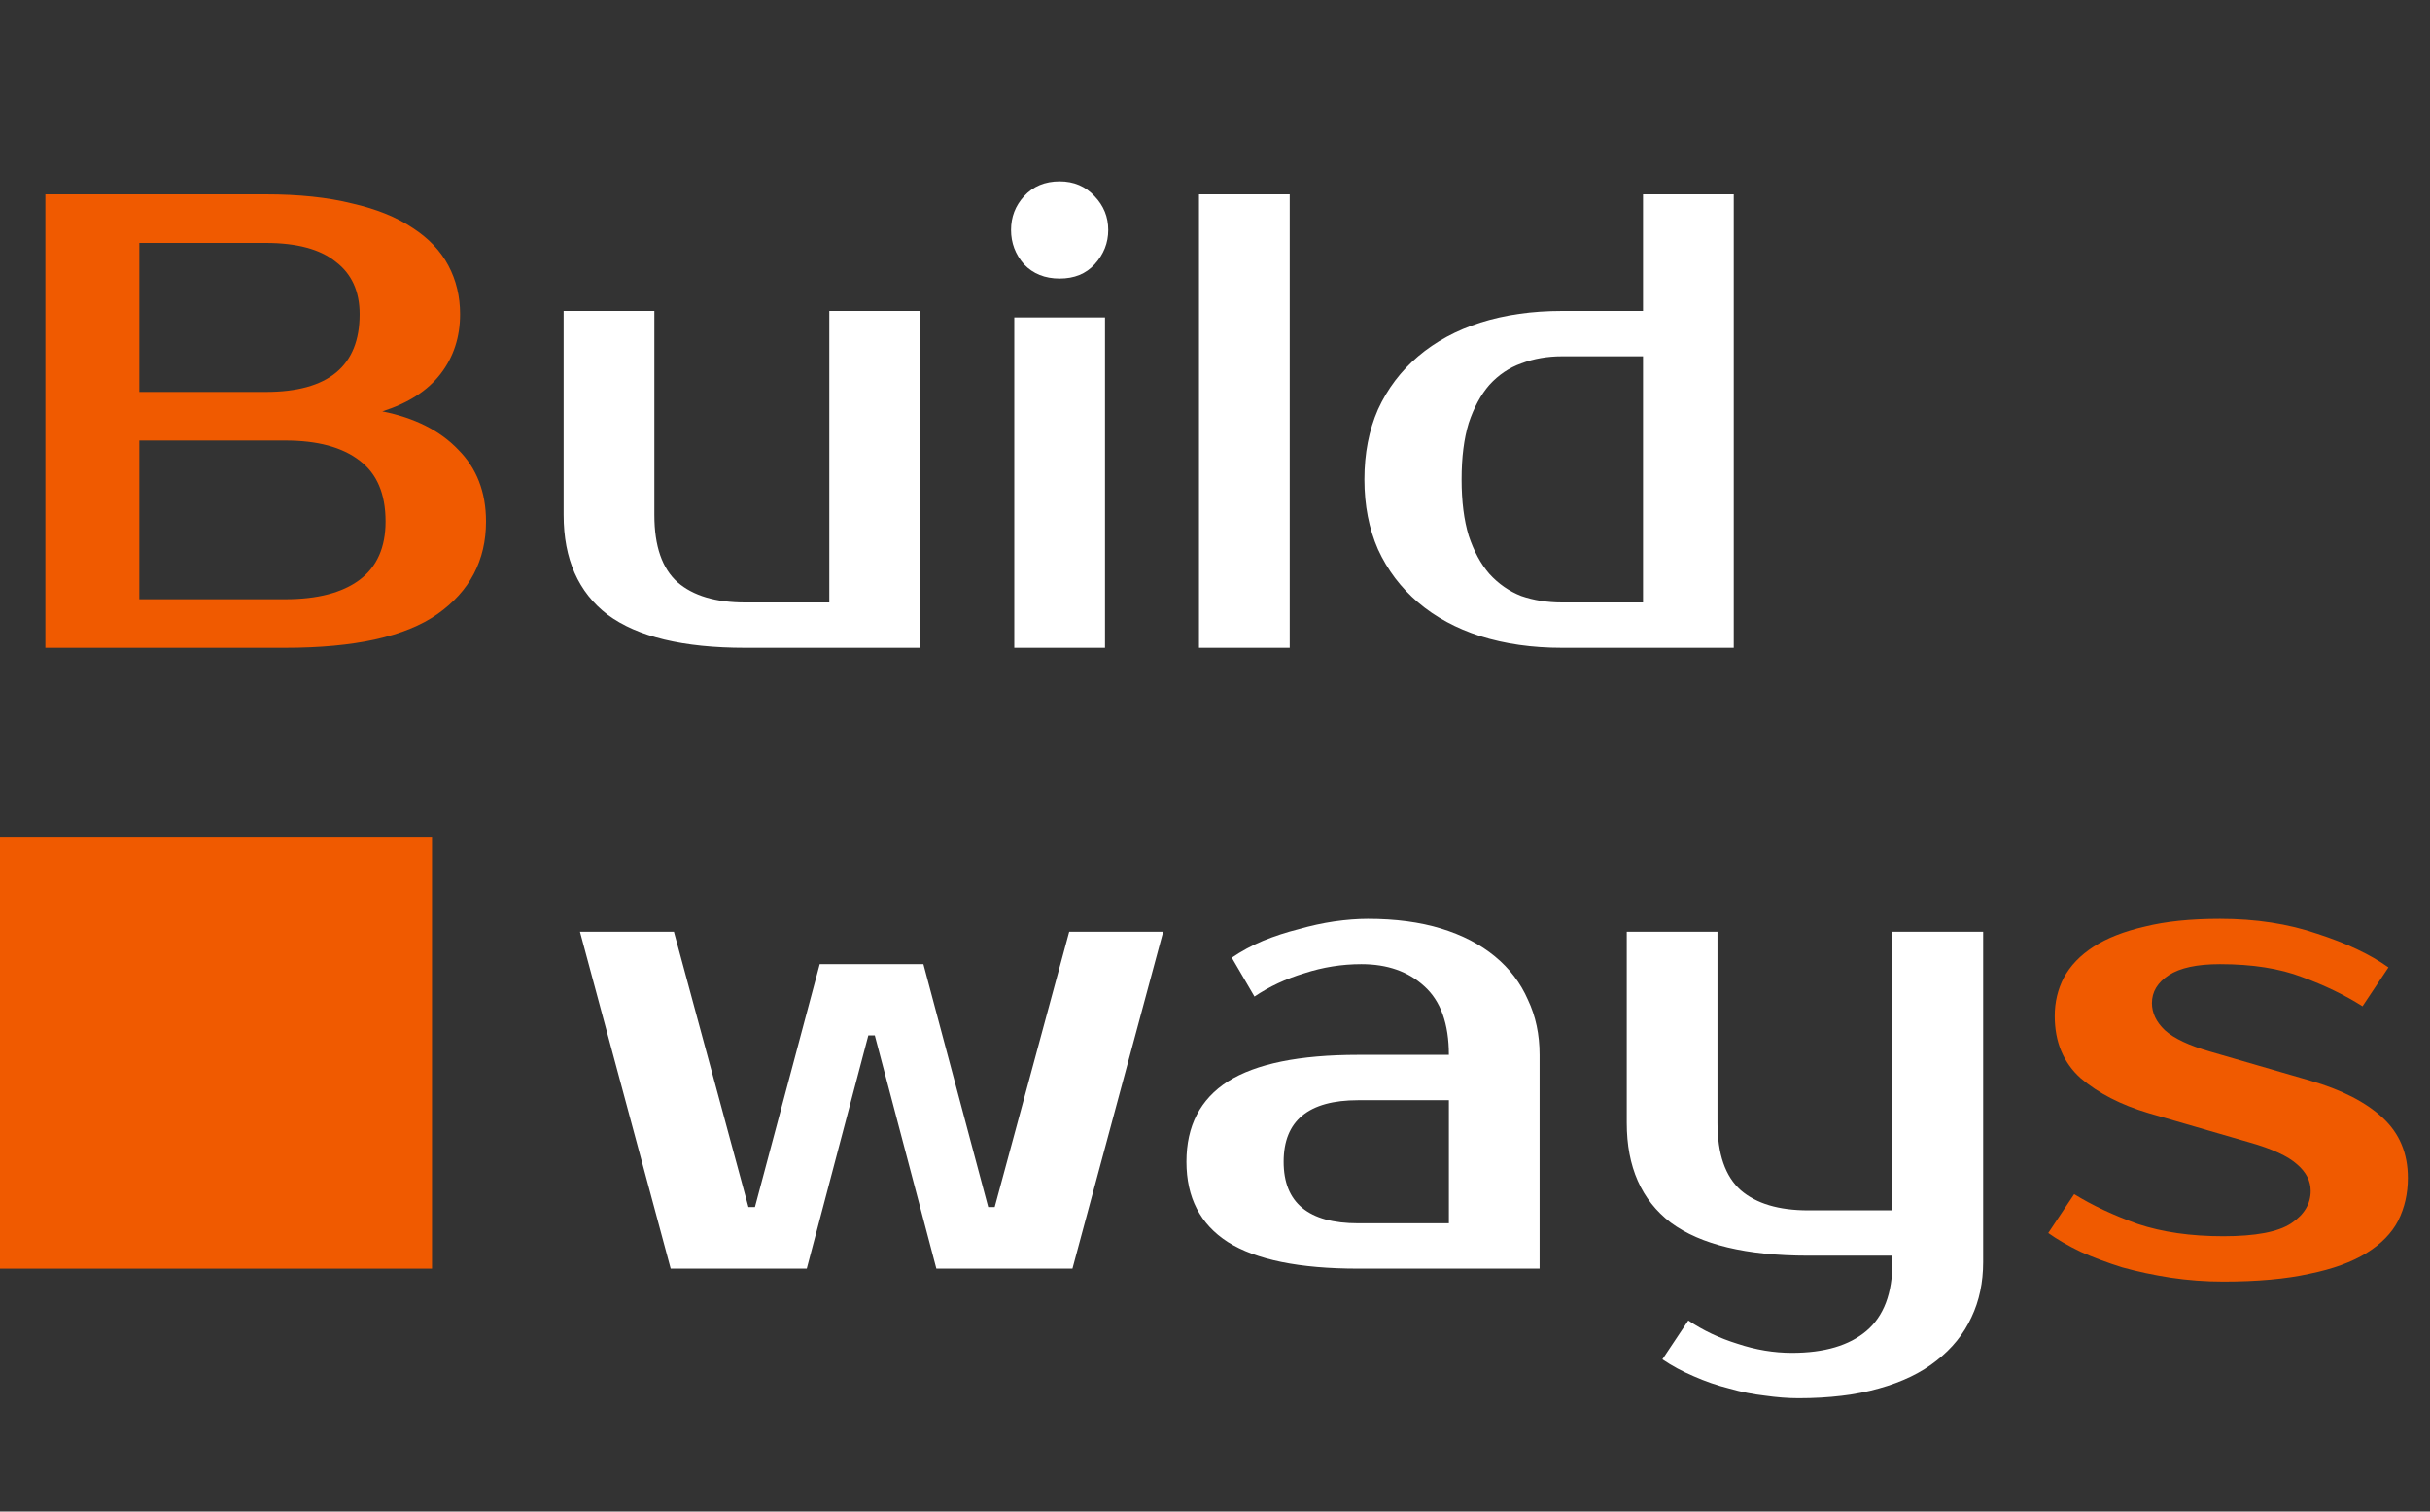 <svg width="90" height="56" viewBox="0 0 90 56" fill="none" xmlns="http://www.w3.org/2000/svg">
<rect x="0" y="0" width="90" height="56" fill="#333333" stroke="none"/>
<rect x="16" y="31" width="16" height="16" transform="rotate(90 16 31)" fill="#F05A00"/>
<path d="M36.6 44.72H36.84L39.6 34.52H43.08L39.72 47H34.68L32.4 38.36H32.16L29.88 47H24.84L21.48 34.52H24.96L27.72 44.72H27.96L30.36 35.72H34.2L36.6 44.72ZM47.542 43.04C47.542 44.56 48.462 45.32 50.302 45.32H53.662V40.76H50.302C48.462 40.76 47.542 41.52 47.542 43.04ZM53.662 39.08C53.662 37.928 53.358 37.08 52.75 36.536C52.158 35.992 51.382 35.72 50.422 35.72C49.702 35.72 48.998 35.832 48.31 36.056C47.622 36.264 47.006 36.552 46.462 36.92L45.622 35.48C45.974 35.24 46.358 35.032 46.774 34.856C47.206 34.68 47.646 34.536 48.094 34.424C48.542 34.296 48.982 34.2 49.414 34.136C49.862 34.072 50.278 34.04 50.662 34.04C51.686 34.04 52.59 34.16 53.374 34.4C54.158 34.64 54.822 34.984 55.366 35.432C55.91 35.88 56.318 36.416 56.59 37.04C56.878 37.648 57.022 38.328 57.022 39.08V47H50.302C48.126 47 46.518 46.672 45.478 46.016C44.454 45.36 43.942 44.368 43.942 43.04C43.942 41.712 44.454 40.72 45.478 40.064C46.518 39.408 48.126 39.08 50.302 39.08H53.662ZM70.09 46.52H66.97C64.682 46.52 62.986 46.112 61.882 45.296C60.794 44.464 60.25 43.232 60.25 41.6V34.52H63.61V41.6C63.61 42.752 63.898 43.584 64.474 44.096C65.05 44.592 65.882 44.84 66.97 44.84H70.09V34.52H73.45V46.76C73.45 47.512 73.306 48.192 73.018 48.8C72.73 49.424 72.298 49.96 71.722 50.408C71.162 50.856 70.45 51.2 69.586 51.44C68.738 51.68 67.746 51.8 66.61 51.8C66.226 51.8 65.81 51.768 65.362 51.704C64.93 51.656 64.49 51.568 64.042 51.44C63.594 51.328 63.154 51.176 62.722 50.984C62.306 50.808 61.922 50.6 61.57 50.36L62.53 48.92C63.074 49.288 63.682 49.576 64.354 49.784C65.026 50.008 65.698 50.12 66.37 50.12C67.57 50.12 68.49 49.848 69.13 49.304C69.77 48.76 70.09 47.912 70.09 46.76V46.52Z" fill="white"/>
<path d="M79.701 37.16C79.701 37.528 79.861 37.864 80.181 38.168C80.517 38.472 81.077 38.736 81.861 38.96L85.581 40.04C86.733 40.376 87.621 40.832 88.245 41.408C88.869 41.984 89.181 42.728 89.181 43.64C89.181 44.216 89.061 44.744 88.821 45.224C88.581 45.688 88.189 46.088 87.645 46.424C87.101 46.76 86.397 47.016 85.533 47.192C84.669 47.384 83.605 47.48 82.341 47.48C81.685 47.48 81.037 47.432 80.397 47.336C79.773 47.24 79.173 47.112 78.597 46.952C78.037 46.776 77.525 46.584 77.061 46.376C76.597 46.152 76.197 45.92 75.861 45.68L76.821 44.24C77.493 44.656 78.277 45.024 79.173 45.344C80.085 45.648 81.141 45.8 82.341 45.8C83.541 45.8 84.381 45.64 84.861 45.32C85.341 45 85.581 44.6 85.581 44.12C85.581 43.752 85.413 43.424 85.077 43.136C84.741 42.832 84.149 42.56 83.301 42.32L79.581 41.24C78.557 40.936 77.717 40.504 77.061 39.944C76.421 39.368 76.101 38.6 76.101 37.64C76.101 37.128 76.213 36.656 76.437 36.224C76.677 35.776 77.045 35.392 77.541 35.072C78.037 34.752 78.669 34.504 79.437 34.328C80.205 34.136 81.133 34.04 82.221 34.04C83.549 34.04 84.749 34.224 85.821 34.592C86.909 34.944 87.789 35.36 88.461 35.84L87.501 37.28C86.845 36.864 86.101 36.504 85.269 36.2C84.437 35.88 83.421 35.72 82.221 35.72C81.373 35.72 80.741 35.856 80.325 36.128C79.909 36.4 79.701 36.744 79.701 37.16Z" fill="#F05A00"/>
<path d="M1.68 7.2H9.84C11.072 7.2 12.136 7.312 13.032 7.536C13.944 7.744 14.696 8.048 15.288 8.448C15.88 8.832 16.32 9.296 16.608 9.84C16.896 10.384 17.04 10.984 17.04 11.64C17.04 12.488 16.8 13.224 16.32 13.848C15.84 14.472 15.12 14.936 14.16 15.24C15.36 15.48 16.296 15.952 16.968 16.656C17.656 17.344 18 18.232 18 19.32C18 20.76 17.4 21.904 16.2 22.752C15.016 23.584 13.136 24 10.56 24H1.68V7.2ZM5.16 16.32V22.2H10.56C11.76 22.2 12.68 21.96 13.32 21.48C13.96 21 14.28 20.28 14.28 19.32C14.28 18.296 13.96 17.544 13.32 17.064C12.68 16.568 11.76 16.32 10.56 16.32H5.16ZM9.84 14.52C12.16 14.52 13.32 13.56 13.32 11.64C13.32 10.792 13.024 10.144 12.432 9.696C11.856 9.232 10.992 9 9.84 9H5.16V14.52H9.84Z" fill="#F05A00"/>
<path d="M20.875 11.52H24.235V19.08C24.235 20.232 24.523 21.064 25.099 21.576C25.675 22.072 26.507 22.32 27.595 22.32H30.715V11.52H34.075V24H27.595C25.307 24 23.611 23.592 22.507 22.776C21.419 21.944 20.875 20.712 20.875 19.08V11.52ZM40.926 24H37.566V11.76H40.926V24ZM41.046 8.52C41.046 9 40.878 9.424 40.542 9.792C40.222 10.144 39.79 10.32 39.246 10.32C38.702 10.32 38.262 10.144 37.926 9.792C37.606 9.424 37.446 9 37.446 8.52C37.446 8.04 37.606 7.624 37.926 7.272C38.262 6.904 38.702 6.72 39.246 6.72C39.774 6.72 40.206 6.904 40.542 7.272C40.878 7.624 41.046 8.04 41.046 8.52ZM47.767 24H44.407V7.2H47.767V24ZM60.853 22.32V13.2H57.853C57.309 13.2 56.805 13.288 56.341 13.464C55.893 13.624 55.501 13.888 55.165 14.256C54.845 14.624 54.589 15.096 54.397 15.672C54.221 16.248 54.133 16.944 54.133 17.76C54.133 18.576 54.221 19.272 54.397 19.848C54.589 20.424 54.845 20.896 55.165 21.264C55.501 21.632 55.893 21.904 56.341 22.08C56.805 22.24 57.309 22.32 57.853 22.32H60.853ZM57.853 24C56.749 24 55.741 23.856 54.829 23.568C53.933 23.28 53.165 22.864 52.525 22.32C51.885 21.776 51.389 21.12 51.037 20.352C50.701 19.584 50.533 18.72 50.533 17.76C50.533 16.8 50.701 15.936 51.037 15.168C51.389 14.4 51.885 13.744 52.525 13.2C53.165 12.656 53.933 12.24 54.829 11.952C55.741 11.664 56.749 11.52 57.853 11.52H60.853V7.2H64.213V24H57.853Z" fill="white"/>
</svg>
